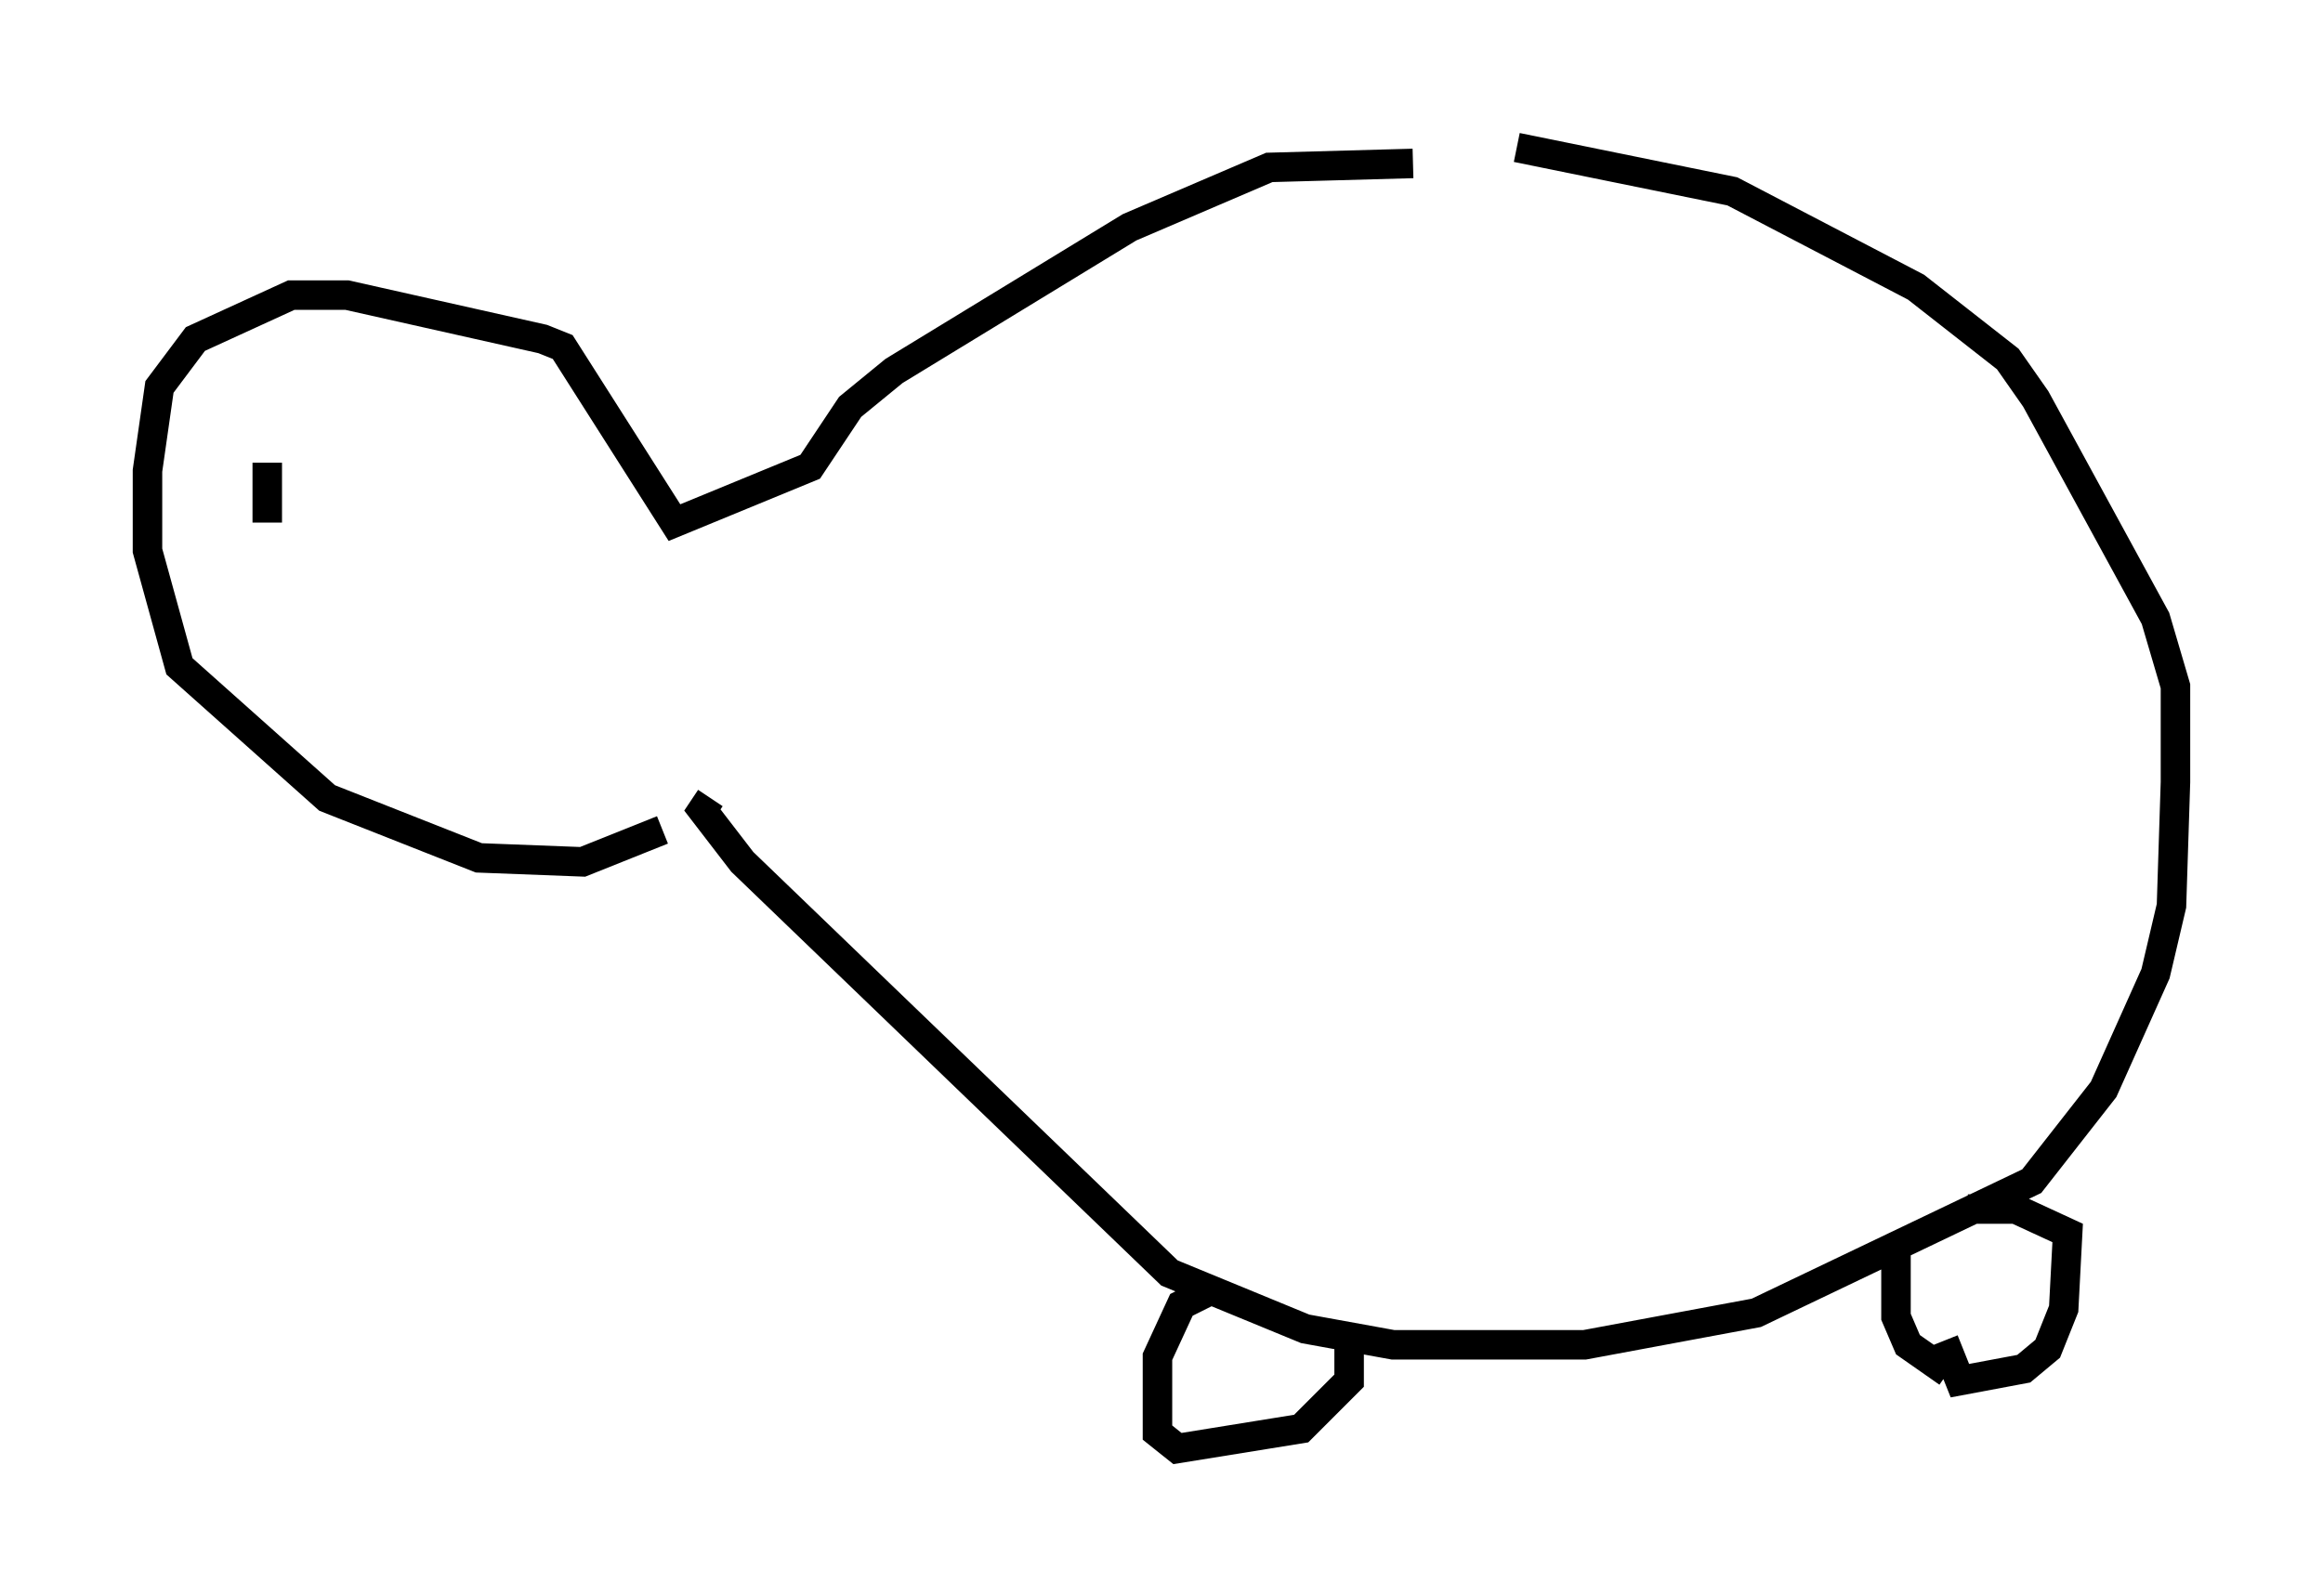<?xml version="1.0" encoding="utf-8" ?>
<svg baseProfile="full" height="54.113" version="1.1" width="78.741" xmlns="http://www.w3.org/2000/svg" xmlns:ev="http://www.w3.org/2001/xml-events" xmlns:xlink="http://www.w3.org/1999/xlink"><defs /><rect fill="white" height="54.113" width="78.741" x="0" y="0" /><path d="M46.677, 5.135 m4.736, -0.135 l7.307, 1.488 6.225, 3.248 l3.112, 2.436 0.947, 1.353 l4.059, 7.442 0.677, 2.3 l0.0, 3.248 -0.135, 4.195 l-0.541, 2.3 -1.759, 3.924 l-2.436, 3.112 -9.337, 4.465 l-5.819, 1.083 -6.495, 0.0 l-2.977, -0.541 -4.601, -1.894 l-14.479, -13.938 -1.353, -1.759 l0.271, -0.406 m23.816, -21.515 l-4.871, 0.135 -4.736, 2.03 l-7.984, 4.871 -1.488, 1.218 l-1.353, 2.03 -4.601, 1.894 l-3.789, -5.954 -0.677, -0.271 l-6.631, -1.488 -1.894, 0.0 l-3.248, 1.488 -1.218, 1.624 l-0.406, 2.842 0.0, 2.706 l1.083, 3.924 5.007, 4.465 l5.142, 2.03 3.518, 0.135 l2.706, -1.083 m-13.396, -12.449 l0.0, 2.03 m0.541, 3.112 l0.0, 0.0 m31.258, 23.004 l-0.812, 0.406 -0.812, 1.759 l0.0, 2.571 0.677, 0.541 l4.195, -0.677 1.624, -1.624 l0.0, -1.353 m20.162, 0.0 l0.541, 1.353 2.165, -0.406 l0.812, -0.677 0.541, -1.353 l0.135, -2.571 -1.759, -0.812 l-1.624, 0.0 m-2.436, 1.353 l0.0, 2.3 0.406, 0.947 l1.353, 0.947 " fill="none" stroke="black" stroke-width="1" /></svg>